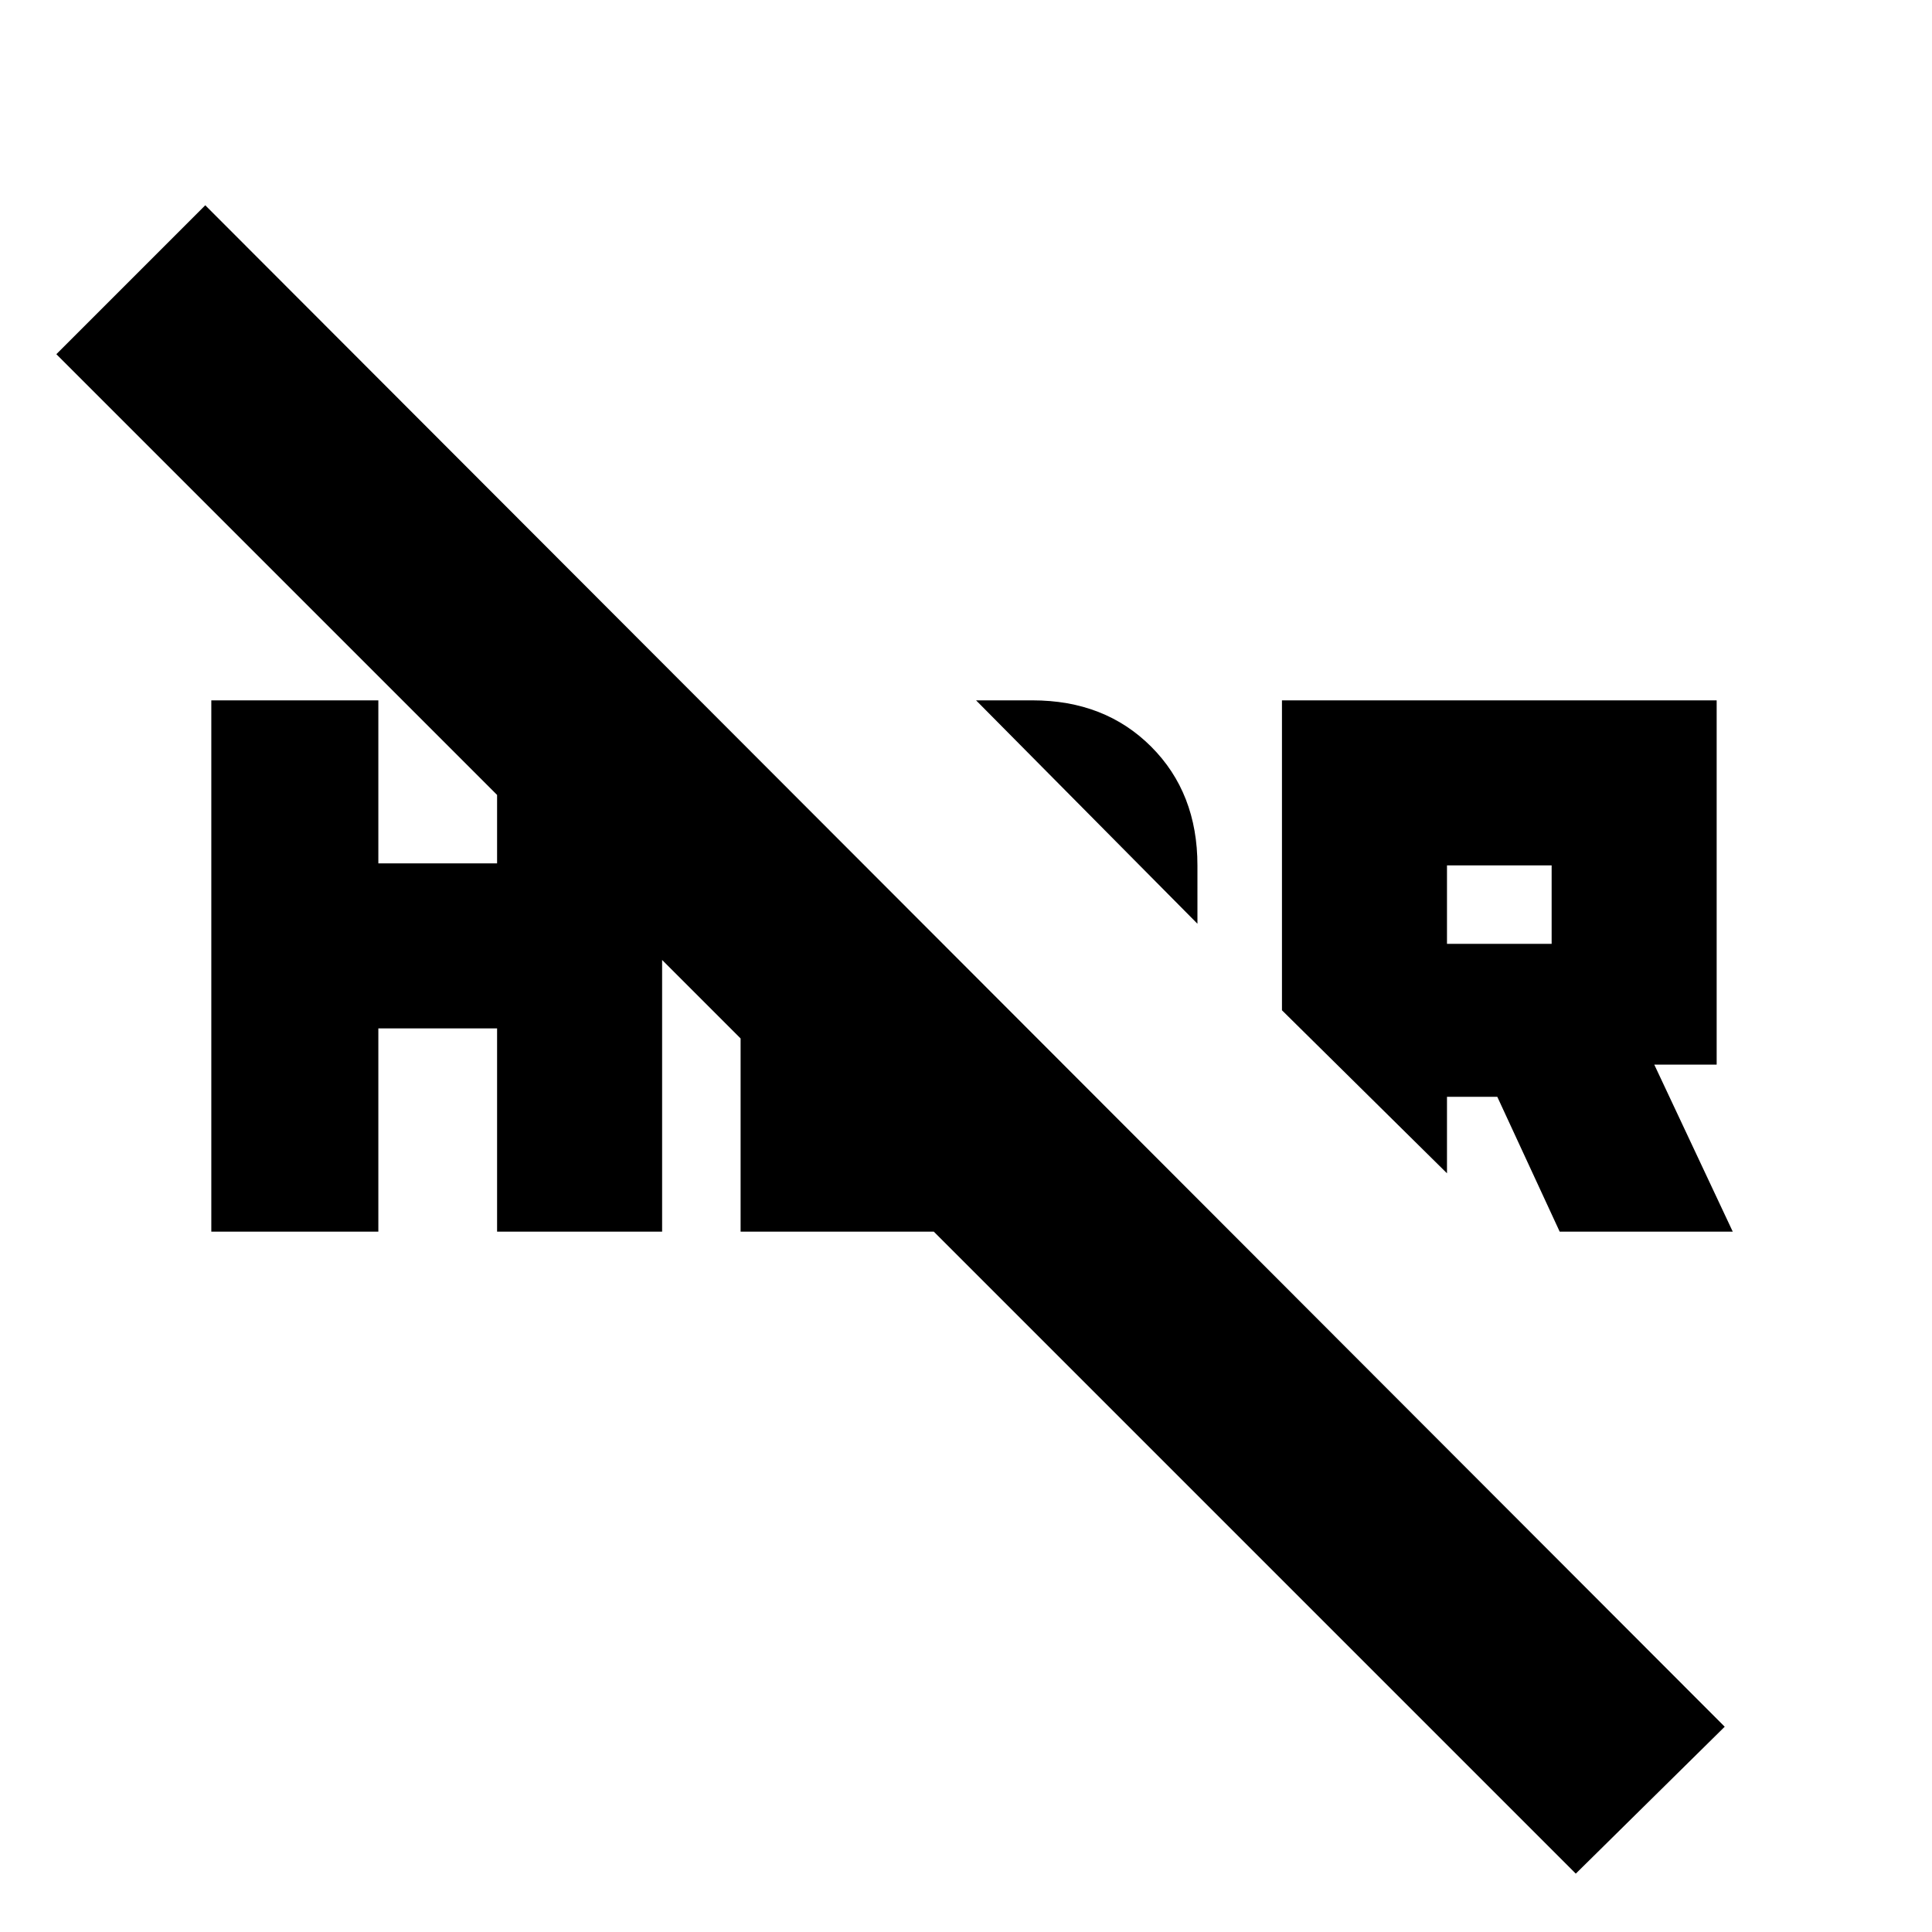<svg xmlns="http://www.w3.org/2000/svg" height="24" width="24"><path d="m19.375 15.3-.775-1.675h-.625v.95l-2.05-2.025V8.7h5.4v4.525h-.775l.975 2.075Zm-1.4-3.575h1.3v-.975h-1.3Zm1.6 11.55L.7 4.4l1.85-1.85 18.875 18.9Zm-4.7-11.8L12.125 8.7h.7q.9 0 1.475.575.575.575.575 1.475ZM2.625 15.3V8.7H4.7v2.025h1.475V8.7h2.05v6.6h-2.05v-2.525H4.7V15.3ZM9.2 11.025l2.05 2.05v.175h.15l1.975 1.95q-.15.05-.325.075-.175.025-.3.025H9.2Z"/></svg>